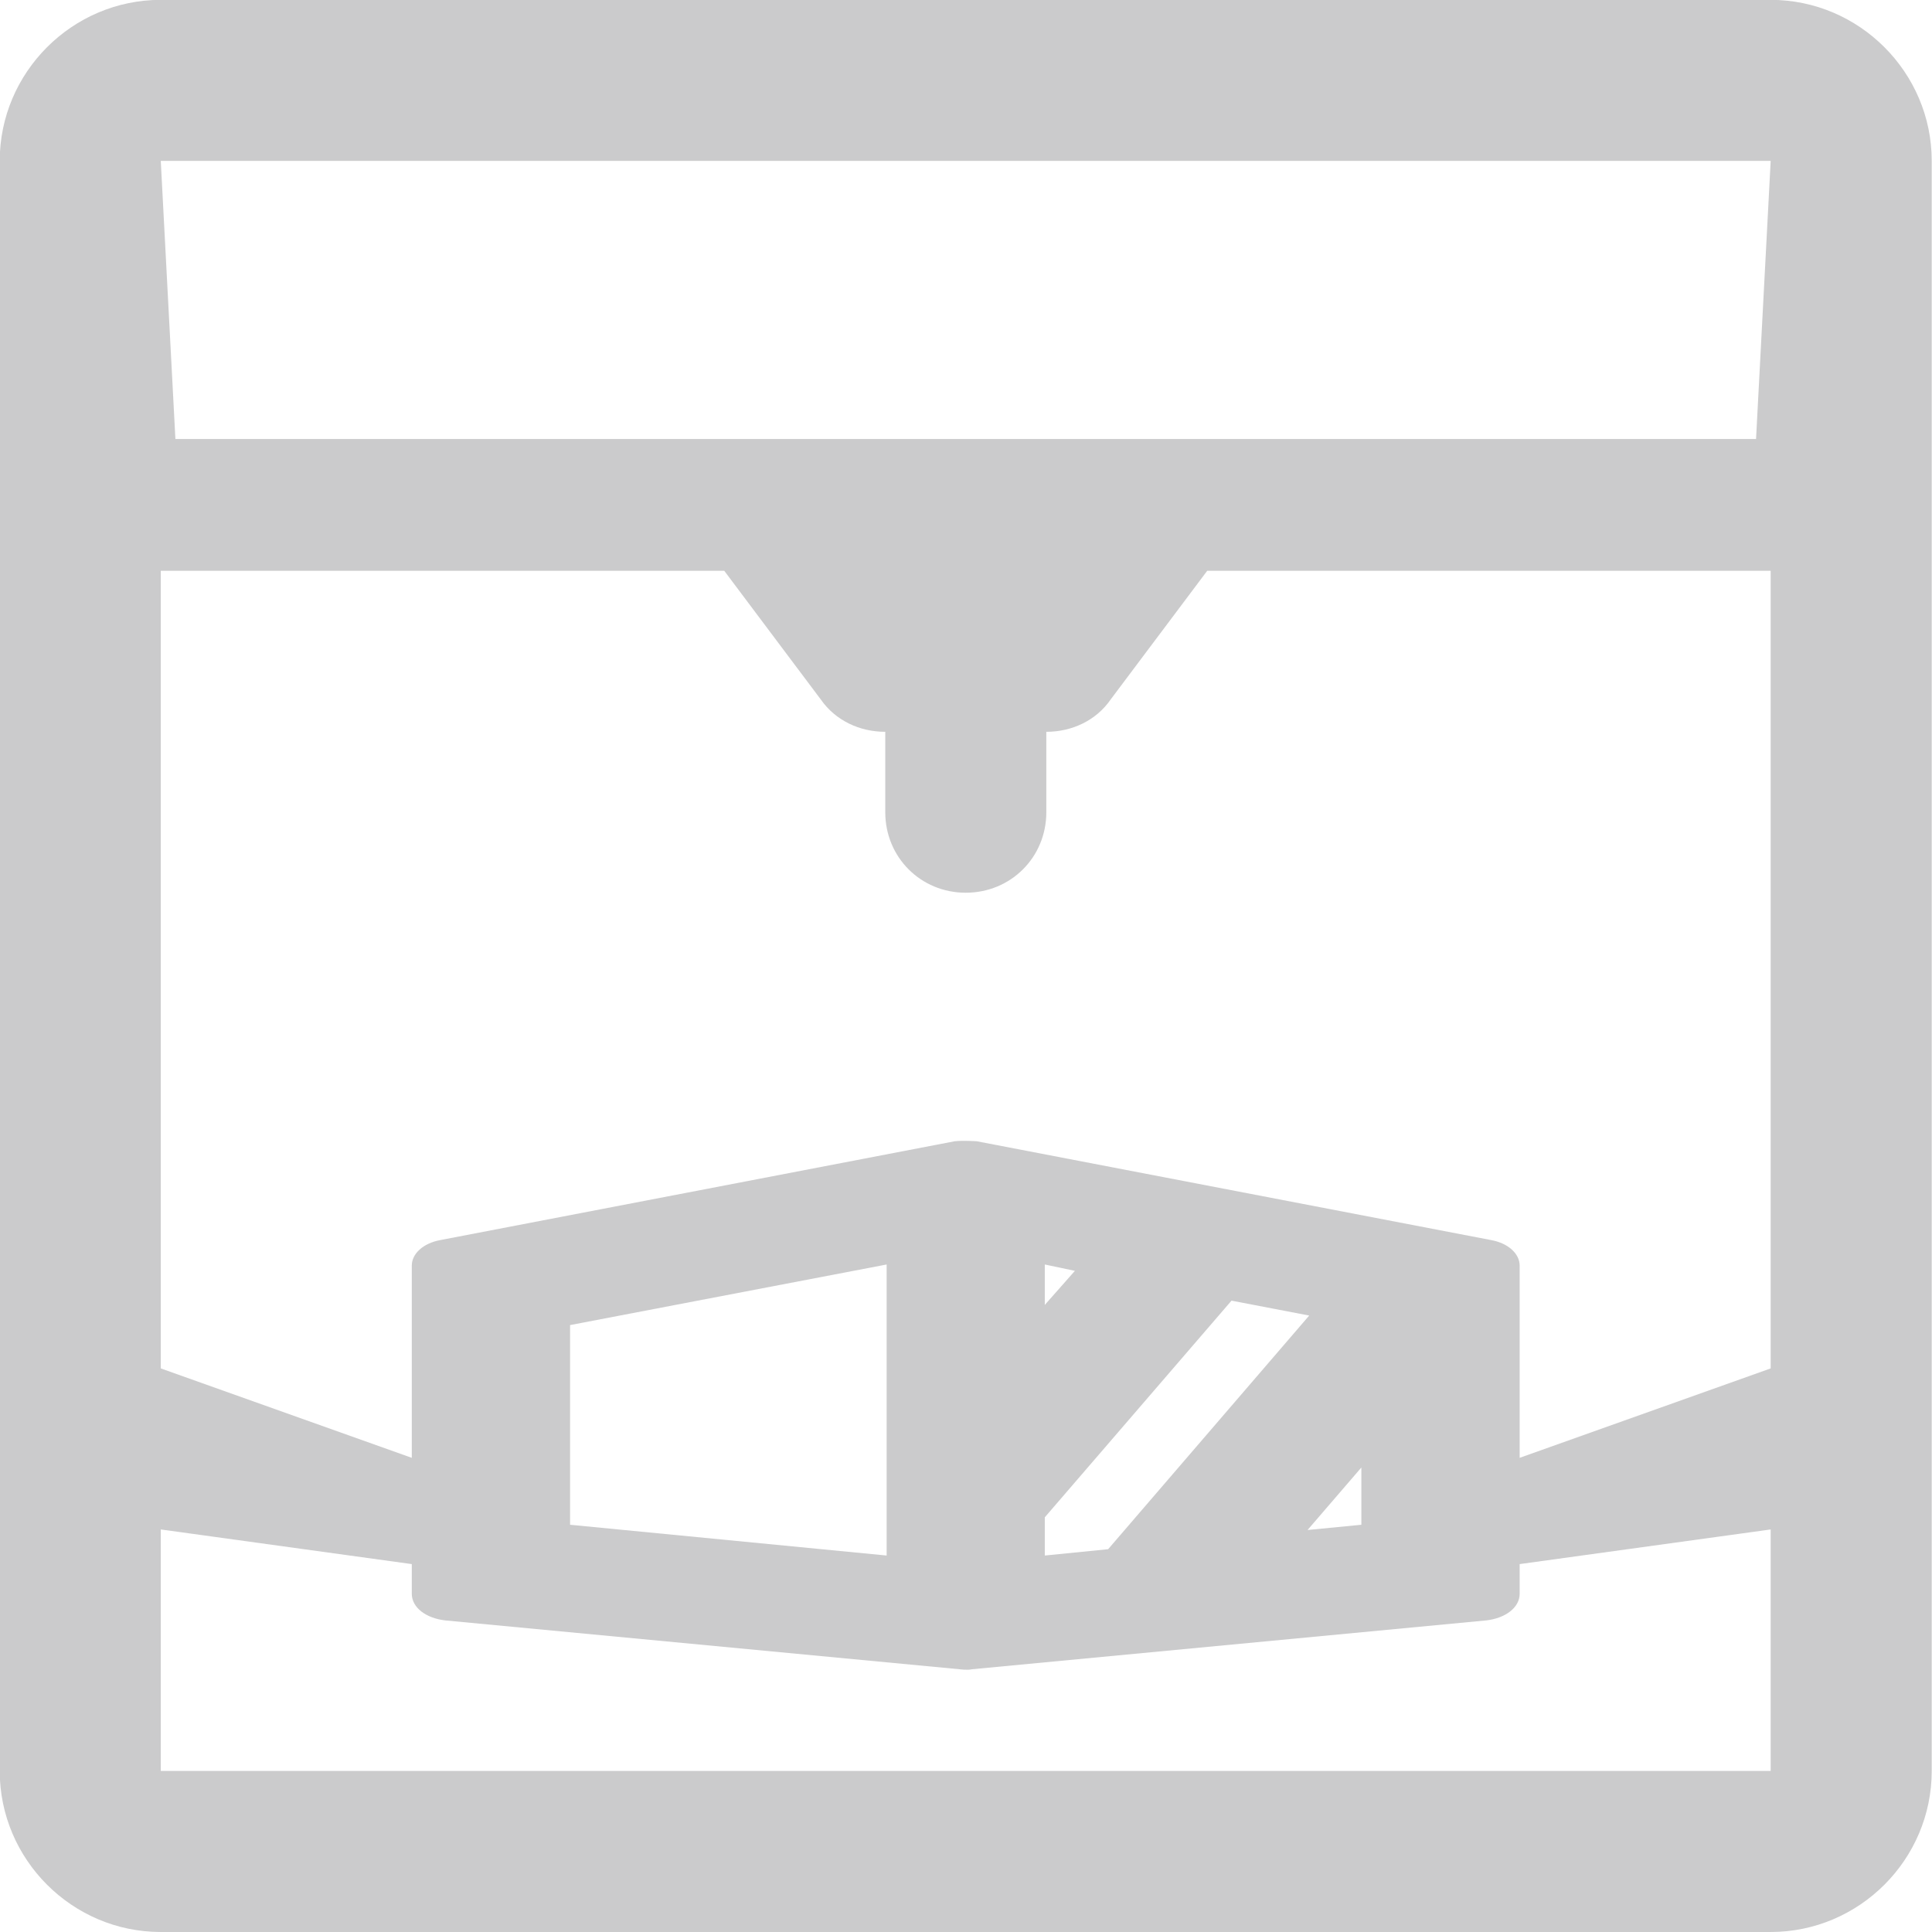 <svg 
 xmlns="http://www.w3.org/2000/svg"
 xmlns:xlink="http://www.w3.org/1999/xlink"
 width="14px" height="14px">
<path fill-rule="evenodd"  fill="rgb(203, 203, 204)"
 d="M12.831,-0.001 L1.165,-0.001 C0.523,-0.001 -0.002,0.525 -0.002,1.166 L-0.002,12.833 C-0.002,13.475 0.523,14.000 1.165,14.000 L12.831,14.000 C13.473,14.000 13.998,13.475 13.998,12.833 L13.998,1.166 C13.998,0.525 13.473,-0.001 12.831,-0.001 L12.831,-0.001 ZM12.831,12.833 L1.165,12.833 L1.165,11.083 L2.984,11.334 L2.984,11.549 C2.984,11.650 3.088,11.726 3.225,11.742 L6.953,12.096 C6.953,12.096 7.010,12.104 7.044,12.096 L10.771,11.742 C10.908,11.726 11.012,11.650 11.012,11.549 L11.012,11.334 L12.831,11.083 L12.831,12.833 ZM4.131,11.049 L4.131,9.602 L6.425,9.163 L6.425,11.272 L4.131,11.049 ZM8.924,9.425 L9.487,9.533 L8.030,11.226 L7.571,11.272 L7.571,10.995 L8.924,9.425 ZM7.571,9.456 L7.571,9.163 L7.789,9.209 L7.571,9.456 ZM9.865,10.634 L9.865,11.049 L9.475,11.087 L9.865,10.634 ZM12.831,9.916 L11.012,10.564 L11.012,9.171 C11.012,9.086 10.931,9.009 10.805,8.986 L7.078,8.270 C7.078,8.270 6.975,8.263 6.918,8.270 L3.191,8.986 C3.065,9.009 2.984,9.086 2.984,9.171 L2.984,10.564 L1.165,9.916 L1.165,4.136 L5.248,4.136 L5.948,5.069 C6.054,5.221 6.229,5.303 6.415,5.303 L6.415,5.886 C6.415,6.212 6.672,6.469 6.998,6.469 C7.325,6.469 7.582,6.212 7.582,5.886 L7.582,5.303 C7.768,5.303 7.943,5.221 8.048,5.069 L8.748,4.136 L12.831,4.136 L12.831,9.916 ZM12.725,3.181 L1.271,3.181 L1.165,1.166 L12.831,1.166 L12.725,3.181 Z"/>
</svg>
